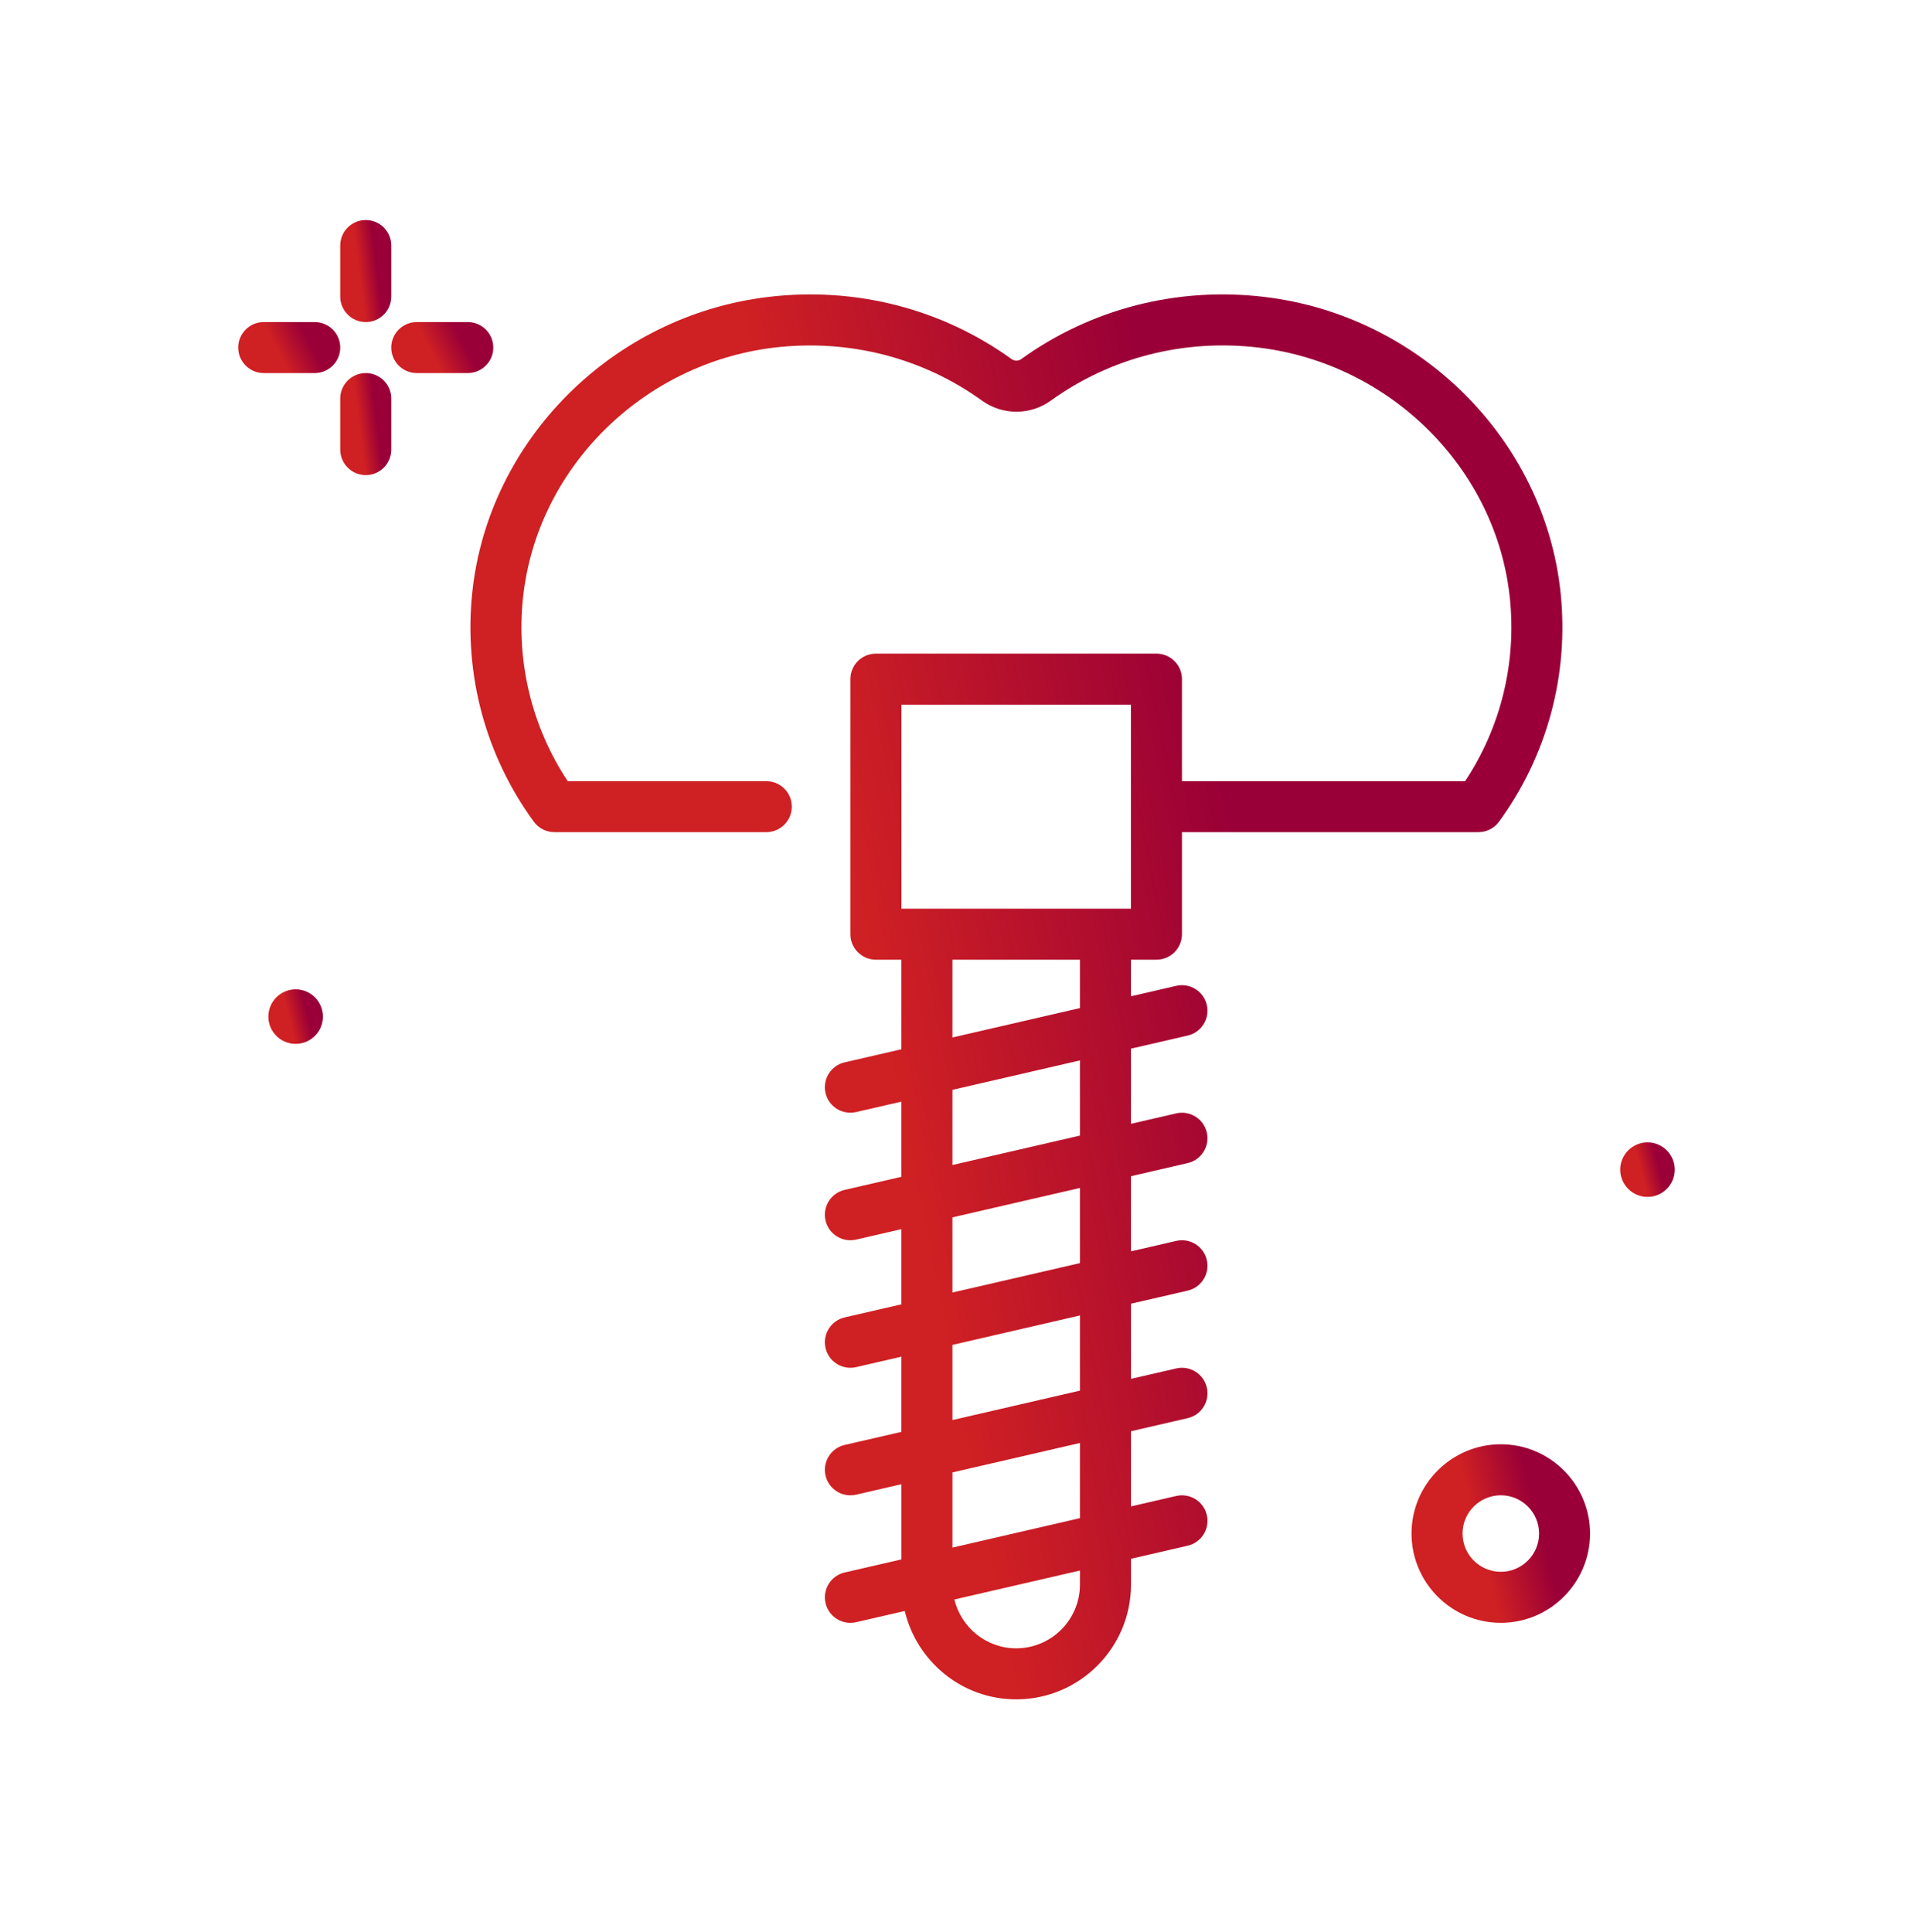 <svg width="100" height="101" viewBox="0 0 100 101" fill="none" xmlns="http://www.w3.org/2000/svg">
<path d="M15.455 51.72C14.667 51.72 14.029 52.359 14.029 53.146C14.029 53.933 14.668 54.571 15.455 54.571C16.242 54.571 16.88 53.933 16.88 53.146C16.88 52.359 16.242 51.72 15.455 51.72V51.72Z" fill="url(#paint0_linear)"/>
<path d="M19.119 16.837C19.856 16.837 20.453 16.24 20.453 15.503V12.837C20.453 12.1 19.856 11.503 19.119 11.503C18.383 11.503 17.786 12.1 17.786 12.837V15.503C17.786 16.24 18.383 16.837 19.119 16.837Z" fill="url(#paint1_linear)"/>
<path d="M19.119 19.503C18.383 19.503 17.786 20.1 17.786 20.837V23.503C17.786 24.24 18.383 24.837 19.119 24.837C19.856 24.837 20.453 24.24 20.453 23.503V20.837C20.453 20.1 19.856 19.503 19.119 19.503Z" fill="url(#paint2_linear)"/>
<path d="M16.453 16.837H13.786C13.05 16.837 12.453 17.434 12.453 18.17C12.453 18.906 13.05 19.503 13.786 19.503H16.453C17.189 19.503 17.786 18.906 17.786 18.17C17.786 17.434 17.189 16.837 16.453 16.837Z" fill="url(#paint3_linear)"/>
<path d="M25.786 18.17C25.786 17.434 25.189 16.837 24.453 16.837H21.786C21.05 16.837 20.453 17.434 20.453 18.17C20.453 18.906 21.05 19.503 21.786 19.503H24.453C25.189 19.503 25.786 18.906 25.786 18.17Z" fill="url(#paint4_linear)"/>
<path d="M78.453 75.503C75.88 75.503 73.786 77.597 73.786 80.17C73.786 82.743 75.88 84.837 78.453 84.837C81.026 84.837 83.119 82.743 83.119 80.17C83.119 77.597 81.026 75.503 78.453 75.503ZM78.453 82.17C77.35 82.17 76.453 81.273 76.453 80.17C76.453 79.067 77.35 78.17 78.453 78.17C79.556 78.17 80.453 79.067 80.453 80.17C80.453 81.273 79.556 82.17 78.453 82.17Z" fill="url(#paint5_linear)"/>
<path d="M86.121 59.72C85.334 59.72 84.696 60.359 84.696 61.146C84.696 61.933 85.335 62.571 86.121 62.571C86.909 62.571 87.547 61.933 87.547 61.146C87.547 60.359 86.909 59.72 86.121 59.72Z" fill="url(#paint6_linear)"/>
<path d="M62.087 54.136C62.804 53.97 63.251 53.254 63.086 52.536C62.919 51.818 62.201 51.372 61.486 51.537L59.12 52.083V50.17H60.453C61.189 50.17 61.786 49.573 61.786 48.837V43.503H77.283C77.709 43.503 78.109 43.3 78.36 42.956C80.883 39.501 82.026 35.247 81.577 30.977C80.739 22.996 74.235 16.497 66.11 15.524C61.56 14.977 57.039 16.135 53.376 18.778C53.234 18.879 53.03 18.879 52.888 18.778C49.225 16.135 44.707 14.978 40.153 15.524C32.031 16.497 25.526 22.996 24.687 30.977C24.238 35.247 25.381 39.501 27.904 42.956C28.156 43.3 28.555 43.503 28.981 43.503H40.057C40.793 43.503 41.39 42.906 41.39 42.17C41.39 41.434 40.793 40.837 40.057 40.837H29.677C27.811 38.021 26.983 34.644 27.339 31.255C28.049 24.501 33.572 18.998 40.471 18.171C44.351 17.711 48.208 18.69 51.328 20.94C52.407 21.719 53.857 21.719 54.936 20.94C58.055 18.69 61.91 17.707 65.793 18.171C72.693 18.998 78.216 24.501 78.925 31.255C79.281 34.644 78.453 38.021 76.587 40.837H61.786V35.503C61.786 34.767 61.189 34.17 60.453 34.17H45.786C45.05 34.17 44.453 34.767 44.453 35.503V48.837C44.453 49.573 45.05 50.17 45.786 50.17H47.119V54.853L44.153 55.537C43.435 55.703 42.988 56.419 43.153 57.137C43.296 57.754 43.845 58.17 44.452 58.17C44.551 58.17 44.652 58.159 44.753 58.136L47.12 57.59V61.52L44.153 62.204C43.436 62.37 42.988 63.086 43.154 63.804C43.296 64.421 43.845 64.837 44.452 64.837C44.552 64.837 44.653 64.826 44.753 64.803L47.12 64.257V68.187L44.153 68.871C43.436 69.037 42.989 69.753 43.154 70.471C43.297 71.088 43.845 71.504 44.452 71.504C44.552 71.504 44.653 71.493 44.754 71.47L47.12 70.924V74.854L44.154 75.538C43.436 75.704 42.989 76.42 43.154 77.138C43.297 77.755 43.846 78.171 44.453 78.171C44.552 78.171 44.653 78.16 44.754 78.137L47.121 77.591V81.521L44.154 82.205C43.437 82.371 42.989 83.087 43.155 83.805C43.297 84.422 43.846 84.838 44.453 84.838C44.553 84.838 44.654 84.827 44.754 84.804L47.296 84.218C47.923 86.861 50.289 88.838 53.121 88.838C56.429 88.838 59.121 86.147 59.121 82.838V81.489L62.087 80.804C62.805 80.638 63.252 79.922 63.087 79.204C62.92 78.486 62.201 78.041 61.487 78.205L59.12 78.751V74.822L62.087 74.137C62.804 73.971 63.252 73.255 63.086 72.537C62.92 71.819 62.201 71.373 61.487 71.538L59.12 72.084V68.155L62.087 67.47C62.804 67.304 63.251 66.588 63.086 65.87C62.919 65.152 62.201 64.706 61.486 64.871L59.12 65.417V61.488L62.086 60.803C62.804 60.637 63.251 59.921 63.086 59.203C62.919 58.485 62.2 58.039 61.486 58.204L59.119 58.75V54.821L62.087 54.136ZM47.12 36.837H59.12V47.503H47.12V36.837ZM49.787 50.17H56.453V52.699L49.787 54.237V50.17ZM56.453 82.837C56.453 84.675 54.958 86.17 53.12 86.17C51.552 86.17 50.243 85.078 49.889 83.618L56.453 82.103V82.837ZM56.453 79.365L49.787 80.904V76.974L56.453 75.436V79.365ZM56.453 72.699L49.787 74.237V70.308L56.453 68.769V72.699ZM56.453 66.032L49.787 67.57V63.641L56.453 62.103V66.032ZM56.453 59.365L49.787 60.904V56.974L56.453 55.436V59.365Z" fill="url(#paint7_linear)"/>
<defs>
<linearGradient id="paint0_linear" x1="15.85" y1="52.148" x2="14.899" y2="52.391" gradientUnits="userSpaceOnUse">
<stop stop-color="#9A0037"/>
<stop offset="1" stop-color="#CF2023"/>
</linearGradient>
<linearGradient id="paint1_linear" x1="19.489" y1="12.303" x2="18.556" y2="12.422" gradientUnits="userSpaceOnUse">
<stop stop-color="#9A0037"/>
<stop offset="1" stop-color="#CF2023"/>
</linearGradient>
<linearGradient id="paint2_linear" x1="19.489" y1="20.303" x2="18.556" y2="20.422" gradientUnits="userSpaceOnUse">
<stop stop-color="#9A0037"/>
<stop offset="1" stop-color="#CF2023"/>
</linearGradient>
<linearGradient id="paint3_linear" x1="15.86" y1="17.237" x2="14.355" y2="18.005" gradientUnits="userSpaceOnUse">
<stop stop-color="#9A0037"/>
<stop offset="1" stop-color="#CF2023"/>
</linearGradient>
<linearGradient id="paint4_linear" x1="23.86" y1="17.237" x2="22.355" y2="18.005" gradientUnits="userSpaceOnUse">
<stop stop-color="#9A0037"/>
<stop offset="1" stop-color="#CF2023"/>
</linearGradient>
<linearGradient id="paint5_linear" x1="79.748" y1="76.903" x2="76.632" y2="77.698" gradientUnits="userSpaceOnUse">
<stop stop-color="#9A0037"/>
<stop offset="1" stop-color="#CF2023"/>
</linearGradient>
<linearGradient id="paint6_linear" x1="86.517" y1="60.148" x2="85.565" y2="60.391" gradientUnits="userSpaceOnUse">
<stop stop-color="#9A0037"/>
<stop offset="1" stop-color="#CF2023"/>
</linearGradient>
<linearGradient id="paint7_linear" x1="61.054" y1="26.409" x2="41.523" y2="30.281" gradientUnits="userSpaceOnUse">
<stop stop-color="#9A0037"/>
<stop offset="1" stop-color="#CF2023"/>
</linearGradient>
</defs>
</svg>

